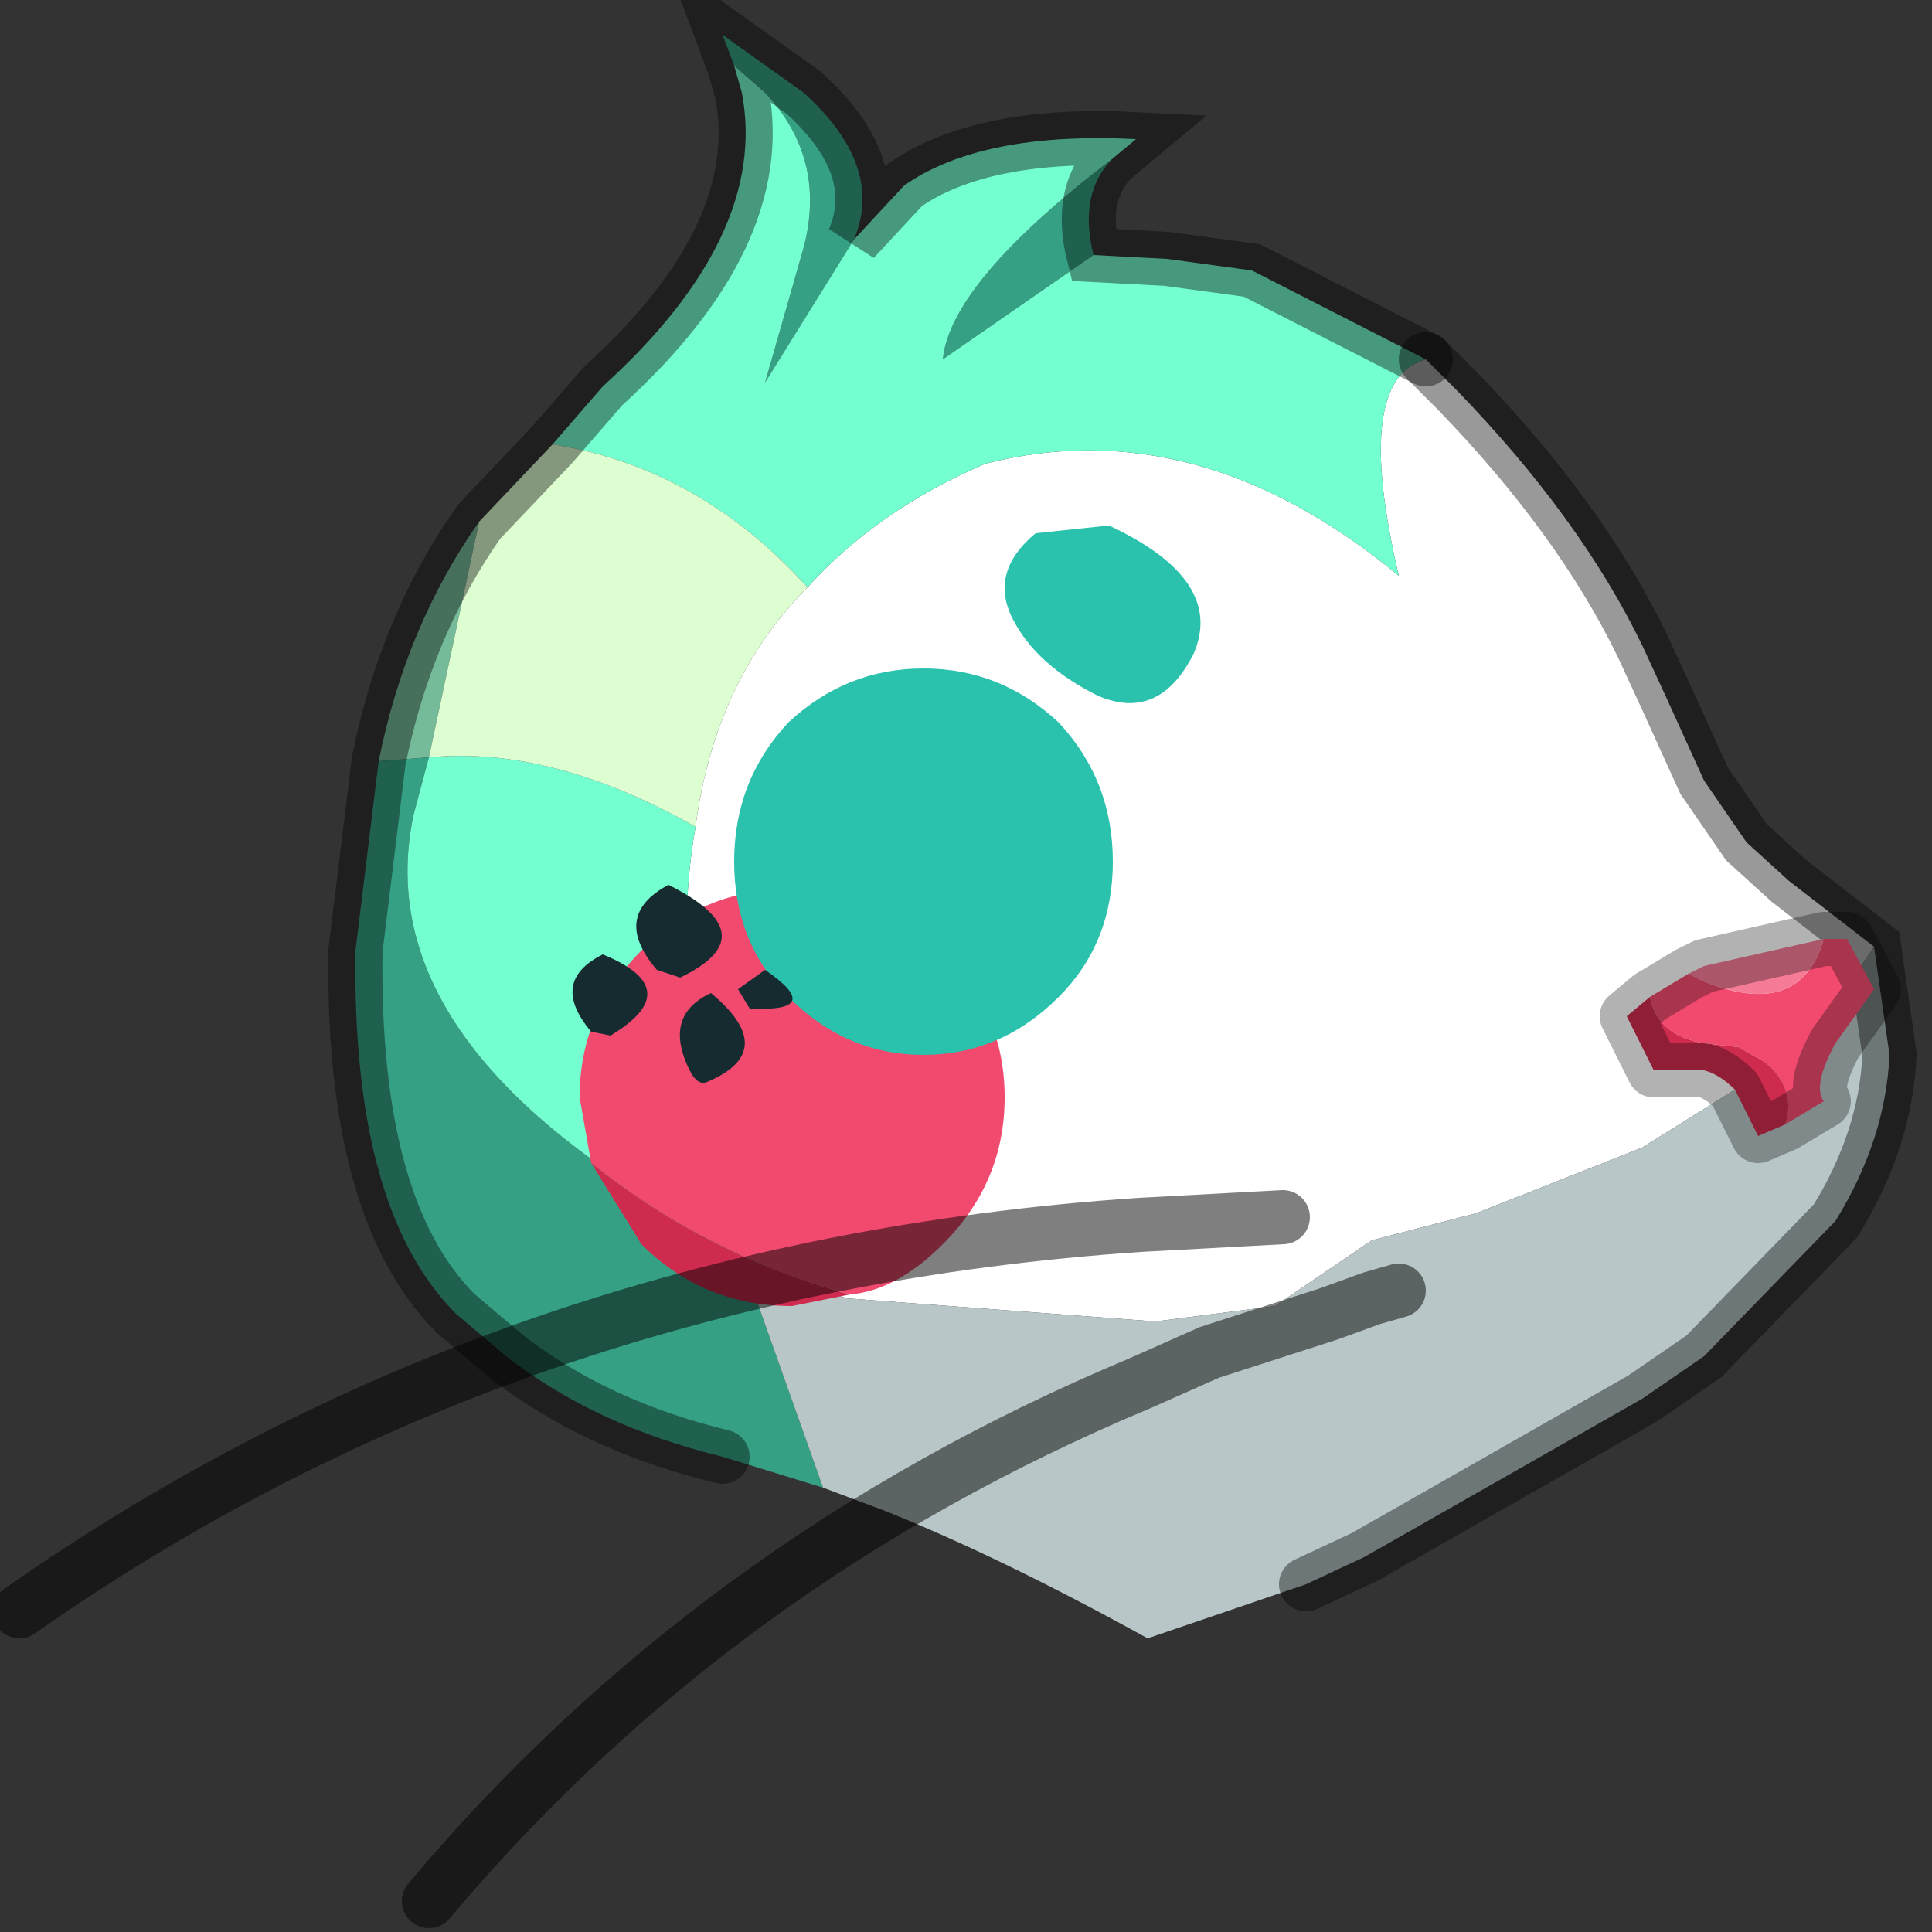 <?xml version="1.0" encoding="utf-8"?>
<svg version="1.1" id="Layer_1"
xmlns="http://www.w3.org/2000/svg"
xmlns:xlink="http://www.w3.org/1999/xlink"
width="25px" height="25px"
xml:space="preserve">
<rect width="100%" height="100%" fill="#333333" stroke="none"/>
<g id="PathID_857" transform="matrix(1, 0, 0, 1, 12.2, 12.85)">
<path style="fill:#75BB9A;fill-opacity:1" d="M-6 -6.1L-6.65 -3.05L-7.3 -3Q-6.95 -4.75 -6 -6.1" />
</g>
<g id="PathID_858" transform="matrix(1, 0, 0, 1, 12.2, 12.85)">
<path style="fill:#FFFFFF;fill-opacity:1" d="M10.25 1.25L9.05 2L6.9 2.85L5.55 3.2L4.3 4.05L2.75 4.25L-1.25 3.95L-1.95 3.65L-2.65 3.3Q-3.6 0.1 -3.2 -2.15Q-2.95 -4.05 -1.75 -5.25Q-0.85 -6.25 0.55 -6.85Q3.3 -7.55 5.9 -5.4Q5.3 -7.95 6.25 -8.2L6.65 -7.8Q8.25 -6.15 9.05 -4.5L9.35 -3.85L9.85 -2.75L10.4 -1.95L10.95 -1.45L12.05 -0.6Q11.25 0.65 10.25 1.25" />
<path style="fill:#36A084;fill-opacity:1" d="M-6.65 -3.05L-6.85 -2.3Q-7.5 0.8 -2.65 3.3L-1.55 6.4L-2.85 6Q-4.5 5.6 -5.65 4.7L-6.3 4.15Q-7.65 2.8 -7.6 -0.55L-7.3 -3L-6.65 -3.05M-2.3 -7.9L-1.8 -9.65Q-1.5 -10.8 -2.3 -11.65L-2.7 -12L-2.85 -12.4L-1.8 -11.65Q-0.75 -10.7 -1.15 -9.75L-2.3 -7.9M0 -8.2Q0.1 -9.2 2.2 -10.8Q1.75 -10.35 1.95 -9.55L0 -8.2" />
<path style="fill:#74FFD0;fill-opacity:1" d="M1.95 -9.55L2.9 -9.5L4 -9.35L6.25 -8.2Q5.3 -7.95 5.9 -5.4Q3.3 -7.55 0.55 -6.85Q-0.85 -6.25 -1.75 -5.25Q-3.15 -6.8 -5.05 -7.1L-4.4 -7.85Q-2.25 -9.8 -2.6 -11.65L-2.7 -12L-2.3 -11.65Q-1.5 -10.8 -1.8 -9.65L-2.3 -7.9L-1.15 -9.75L-0.5 -10.45Q0.5 -11.15 2.5 -11.05L2.2 -10.8Q0.1 -9.2 0 -8.2L1.95 -9.55M-3.2 -2.15Q-3.6 0.1 -2.65 3.3Q-7.5 0.8 -6.85 -2.3L-6.65 -3.05Q-5.05 -3.2 -3.2 -2.15" />
<path style="fill:#B8C6C7;fill-opacity:1" d="M-2.65 3.3L-1.95 3.65L-1.25 3.95L2.75 4.25L4.3 4.05L5.55 3.2L6.9 2.85L9.05 2L10.25 1.25Q11.25 0.65 12.05 -0.6L12.25 0.8Q12.2 1.9 11.55 2.95L9.85 4.7L9.05 5.25L5.45 7.3L4.7 7.65L2.65 8.35Q0.75 7.3 -0.75 6.7L-1.55 6.4L-2.65 3.3" />
<path style="fill:#DCFED0;fill-opacity:1" d="M-1.75 -5.25Q-2.95 -4.05 -3.2 -2.15Q-5.05 -3.2 -6.65 -3.05L-6 -6.1L-5.05 -7.1Q-3.15 -6.8 -1.75 -5.25" />
<path style="fill:none;stroke-width:0.7;stroke-linecap:round;stroke-linejoin:miter;stroke-miterlimit:5;stroke:#000000;stroke-opacity:0.4" d="M6.25 -8.2L6.65 -7.8Q8.25 -6.15 9.05 -4.5L9.35 -3.85L9.85 -2.75L10.4 -1.95L10.95 -1.45L12.05 -0.6L12.25 0.8Q12.2 1.9 11.55 2.95L9.85 4.7L9.05 5.25L5.45 7.3L4.7 7.65" />
<path style="fill:none;stroke-width:0.7;stroke-linecap:round;stroke-linejoin:miter;stroke-miterlimit:5;stroke:#000000;stroke-opacity:0.4" d="M-2.85 6Q-4.5 5.6 -5.65 4.7L-6.3 4.15Q-7.65 2.8 -7.6 -0.55L-7.3 -3Q-6.95 -4.75 -6 -6.1L-5.05 -7.1L-4.4 -7.85Q-2.25 -9.8 -2.6 -11.65L-2.7 -12L-2.85 -12.4L-1.8 -11.65Q-0.75 -10.7 -1.15 -9.75L-0.5 -10.45Q0.5 -11.15 2.5 -11.05L2.2 -10.8Q1.75 -10.35 1.95 -9.55L2.9 -9.5L4 -9.35L6.25 -8.2" />
</g>
<g id="PathID_859" transform="matrix(1, 0, 0, 1, 12.2, 12.85)">
<path style="fill:#F14A6E;fill-opacity:1" d="M-4.55 2.2L-4.7 1.35Q-4.7 0.25 -3.9 -0.55Q-3.1 -1.35 -1.95 -1.35Q-0.8 -1.35 0 -0.55Q0.8 0.25 0.8 1.35Q0.8 2.45 0 3.25Q-0.6 3.85 -1.2 3.9Q-3.05 3.4 -4.55 2.2" />
<path style="fill:#CF2B4E;fill-opacity:1" d="M-1.2 3.9L-1.95 4.05Q-3.1 4.05 -3.9 3.25L-4.55 2.2Q-3.05 3.4 -1.2 3.9" />
</g>
<g id="PathID_860" transform="matrix(1, 0, 0, 1, 12.2, 12.85)">
<path style="fill:#2AC1AD;fill-opacity:1" d="M2.2 -1.7Q2.2 -0.65 1.5 0.05Q0.75 0.8 -0.25 0.8Q-1.25 0.8 -2 0.05Q-2.7 -0.65 -2.7 -1.7Q-2.7 -2.75 -2 -3.5Q-1.25 -4.2 -0.25 -4.2Q0.75 -4.2 1.5 -3.5Q2.2 -2.75 2.2 -1.7" />
</g>
<g id="PathID_861" transform="matrix(1, 0, 0, 1, 12.2, 12.85)">
<path style="fill:#2AC1AD;fill-opacity:1" d="M2.15 -6.05Q3.65 -5.35 3.25 -4.4Q2.8 -3.5 2 -3.85Q1.2 -4.25 0.9 -4.85Q0.6 -5.45 1.2 -5.95L2.15 -6.05" />
</g>
<g id="PathID_862" transform="matrix(1, 0, 0, 1, 12.2, 12.85)">
<path style="fill:#152B2F;fill-opacity:1" d="M-3.55 -1.4Q-2.25 -0.75 -3.4 -0.2L-3.7 -0.3Q-4.3 -1 -3.55 -1.4" />
</g>
<g id="PathID_863" transform="matrix(1, 0, 0, 1, 12.2, 12.85)">
<path style="fill:#152B2F;fill-opacity:1" d="M-4.4 -0.5Q-3.3 -0.05 -4.3 0.55L-4.55 0.5Q-5.1 -0.15 -4.4 -0.5" />
</g>
<g id="PathID_864" transform="matrix(1, 0, 0, 1, 12.2, 12.85)">
<path style="fill:#152B2F;fill-opacity:1" d="M-3 0Q-2.1 0.75 -3.05 1.15Q-3.15 1.2 -3.25 1.05Q-3.65 0.3 -3 0" />
</g>
<g id="PathID_865" transform="matrix(1, 0, 0, 1, 12.2, 12.85)">
<path style="fill:#152B2F;fill-opacity:1" d="M-2.3 -0.3Q-1.5 0.25 -2.5 0.2L-2.65 -0.05L-2.3 -0.3" />
</g>
<g id="PathID_866" transform="matrix(1, 0, 0, 1, 12.2, 12.85)">
<path style="fill:#F14A6E;fill-opacity:1" d="M9.15 0.05L9.65 -0.25L9.85 -0.15Q11.1 0.35 11.4 -0.7L11.7 -0.7L12.05 -0.05L11.55 0.65Q11.25 1.2 11.4 1.4L10.9 1.7Q11.05 1.25 10.65 0.9L10.3 0.7L9.85 0.65Q9.25 0.55 9.15 0.05" />
<path style="fill:#F67B96;fill-opacity:1" d="M9.85 -0.15L9.65 -0.25L9.85 -0.35L11.4 -0.7Q11.1 0.35 9.85 -0.15" />
<path style="fill:#CF2B4E;fill-opacity:1" d="M9.85 0.65L10.3 0.7L10.65 0.9Q11.05 1.25 10.9 1.7L10.55 1.85L10.25 1.25Q10.05 1.05 9.85 1L9.2 1L8.85 0.3L9.15 0.05Q9.25 0.55 9.85 0.65" />
<path style="fill:none;stroke-width:0.7;stroke-linecap:round;stroke-linejoin:round;stroke-miterlimit:3;stroke:#000000;stroke-opacity:0.302" d="M9.65 -0.25L9.85 -0.35L11.4 -0.7L11.7 -0.7L12.05 -0.05L11.55 0.65Q11.25 1.2 11.4 1.4L10.9 1.7L10.55 1.85L10.25 1.25Q10.05 1.05 9.85 1L9.2 1L8.85 0.3L9.15 0.05L9.65 -0.25z" />
</g>
<g id="PathID_867" transform="matrix(1, 0, 0, 1, 12.2, 12.85)">
<path style="fill:none;stroke-width:0.7;stroke-linecap:round;stroke-linejoin:miter;stroke-miterlimit:5;stroke:#000000;stroke-opacity:0.502" d="M5.9 3.85L5.55 3.95L5 4.15L3.45 4.65L2.55 5.05Q-2.95 7.35 -6.65 11.75" />
<path style="fill:none;stroke-width:0.7;stroke-linecap:round;stroke-linejoin:miter;stroke-miterlimit:5;stroke:#000000;stroke-opacity:0.502" d="M4.4 2.9L2.55 3Q-5.6 3.55 -11.95 8" />
</g>
</svg>
